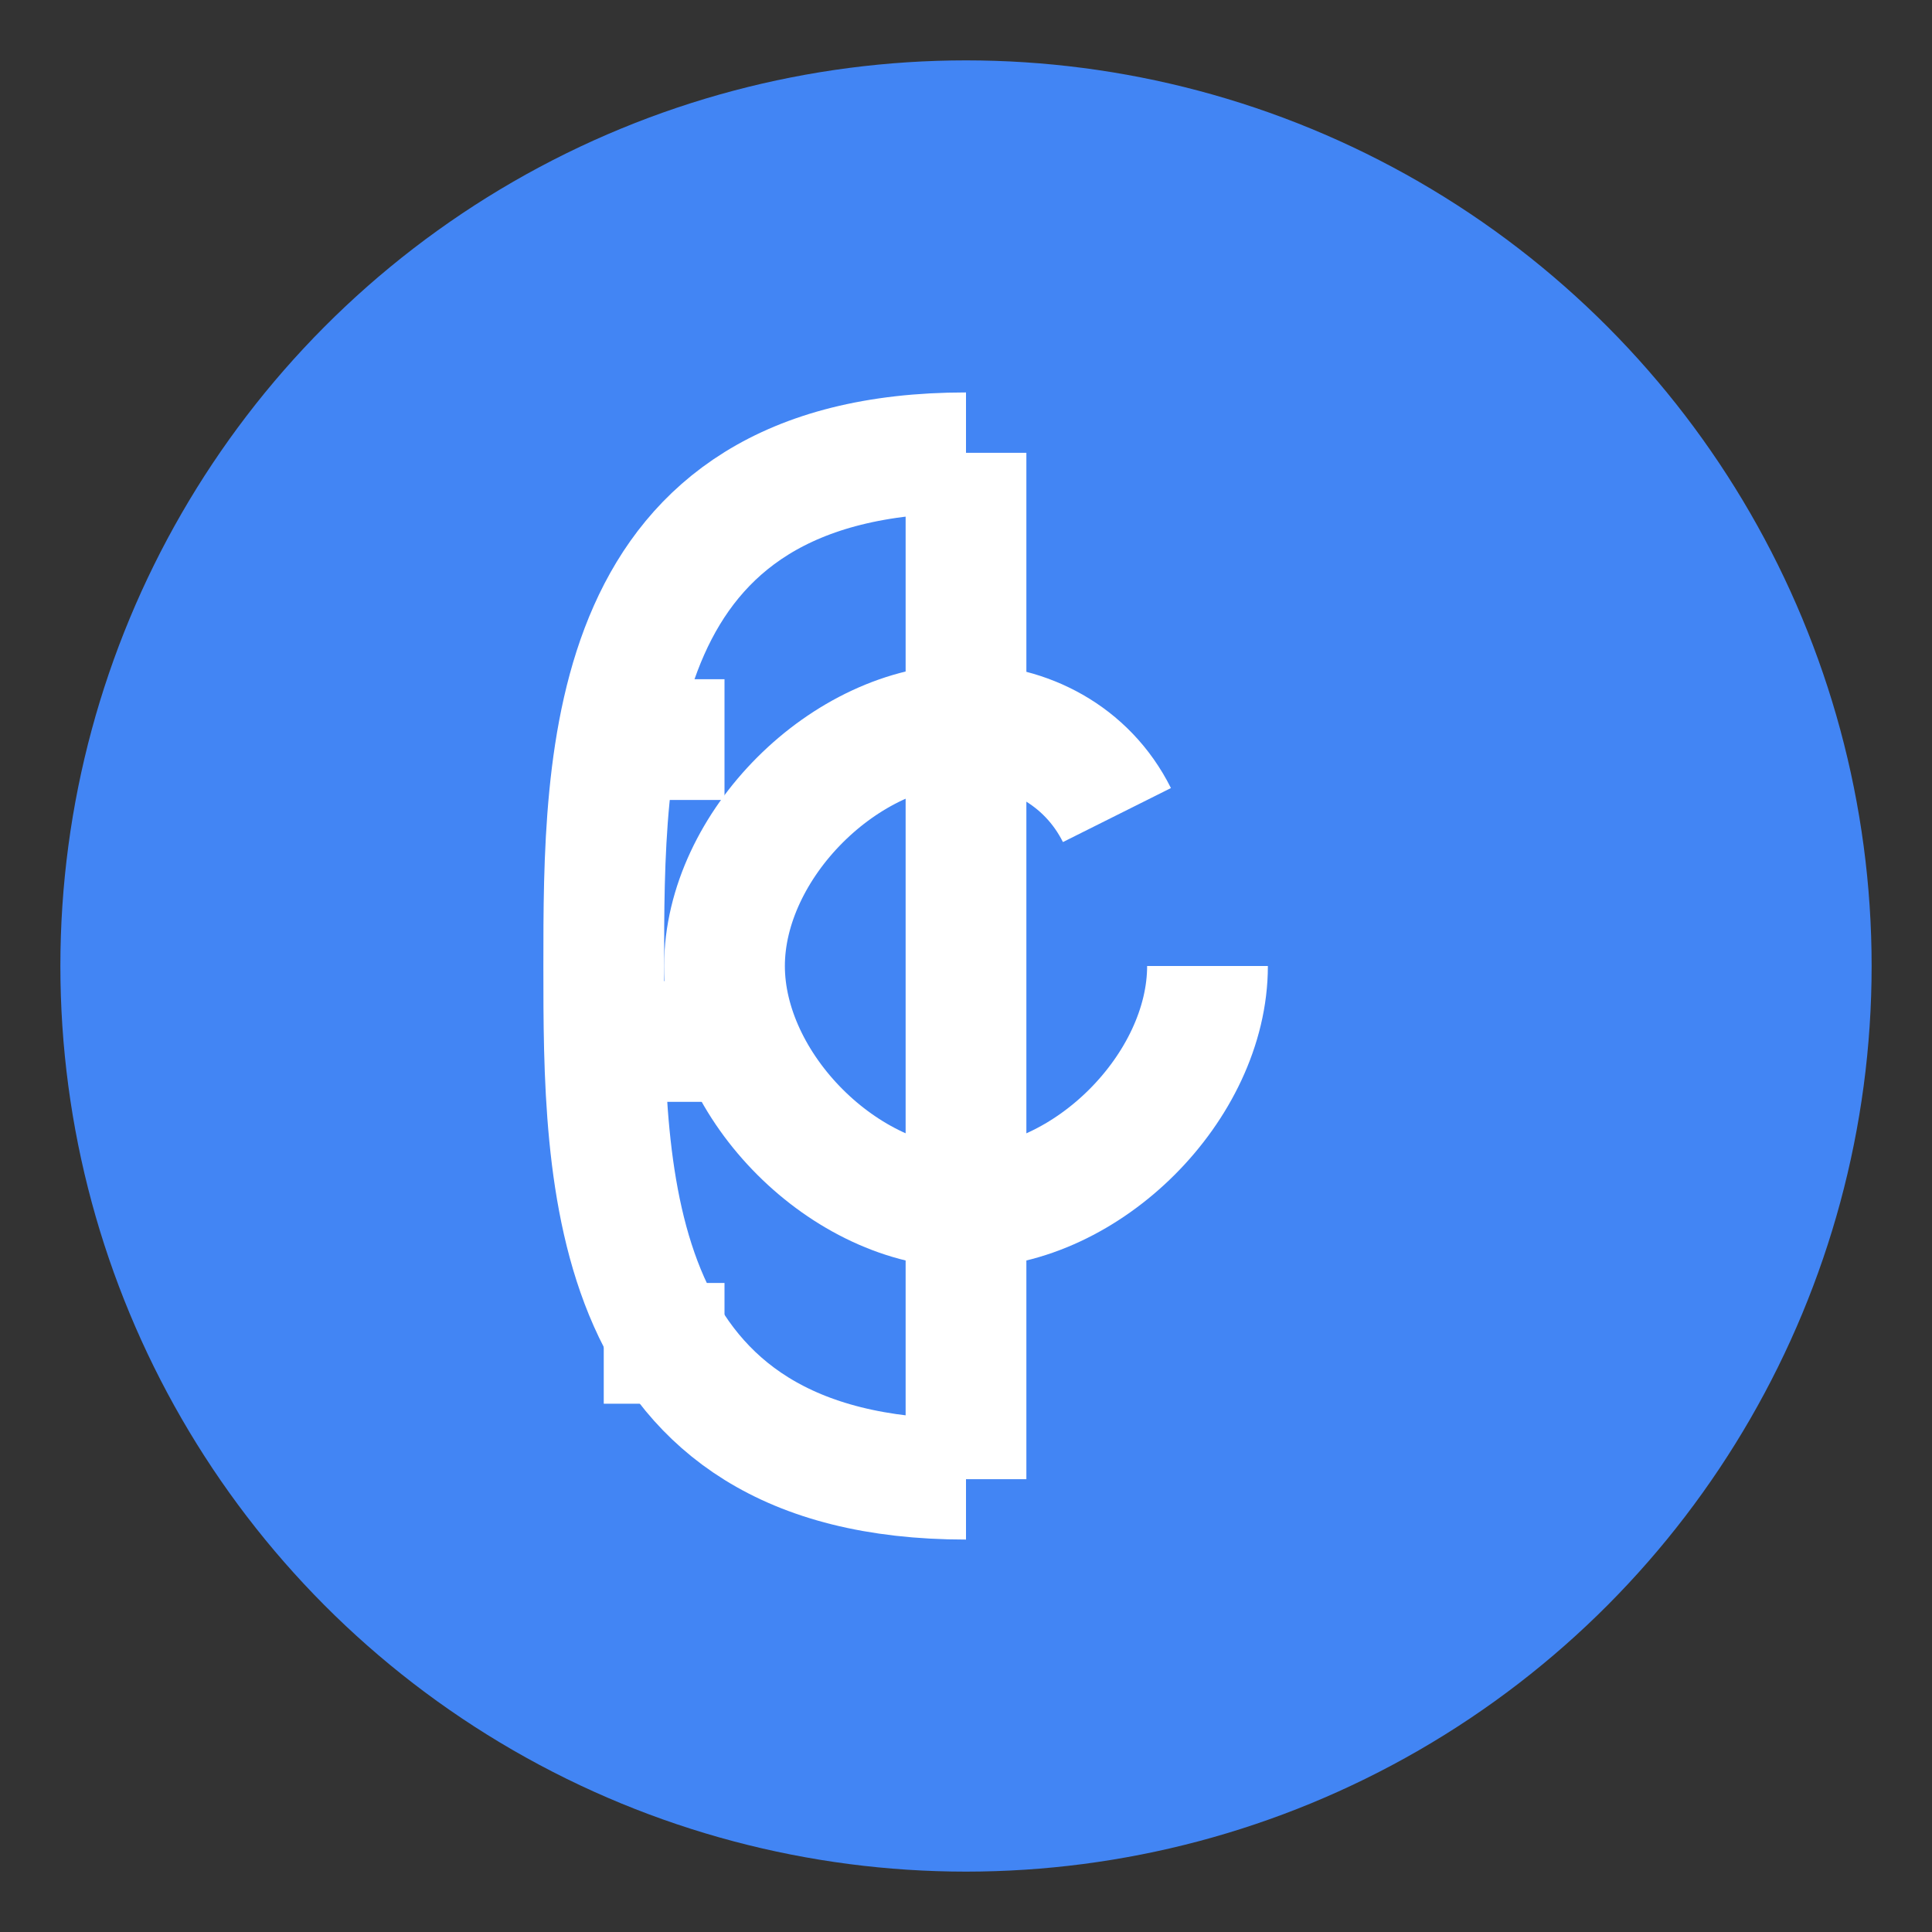 <?xml version="1.0" encoding="UTF-8"?>
<svg width="128" height="128" viewBox="0 0 128 128" xmlns="http://www.w3.org/2000/svg">
    <rect x="0" y="0" width="128" height="128" fill="#333333" stroke="none"/>
    <!-- Background circle -->
    <circle cx="64" cy="64" r="60" fill="#4285f4"/>
    
    <!-- Key shape -->
    <path d="M64 30 L64 98 M64 30 C40 30 40 50 40 64 C40 78 40 98 64 98" 
          stroke="white" 
          stroke-width="8" 
          fill="none"/>
    
    <!-- Key teeth -->
    <rect x="40" y="45" width="8" height="8" fill="white"/>
    <rect x="40" y="65" width="8" height="8" fill="white"/>
    <rect x="40" y="85" width="8" height="8" fill="white"/>
    
    <!-- Google G -->
    <path d="M80 64 C80 72 72 80 64 80 C56 80 48 72 48 64 C48 56 56 48 64 48 C68 48 72 50 74 54" 
          stroke="white" 
          stroke-width="8" 
          fill="none"/>
</svg> 